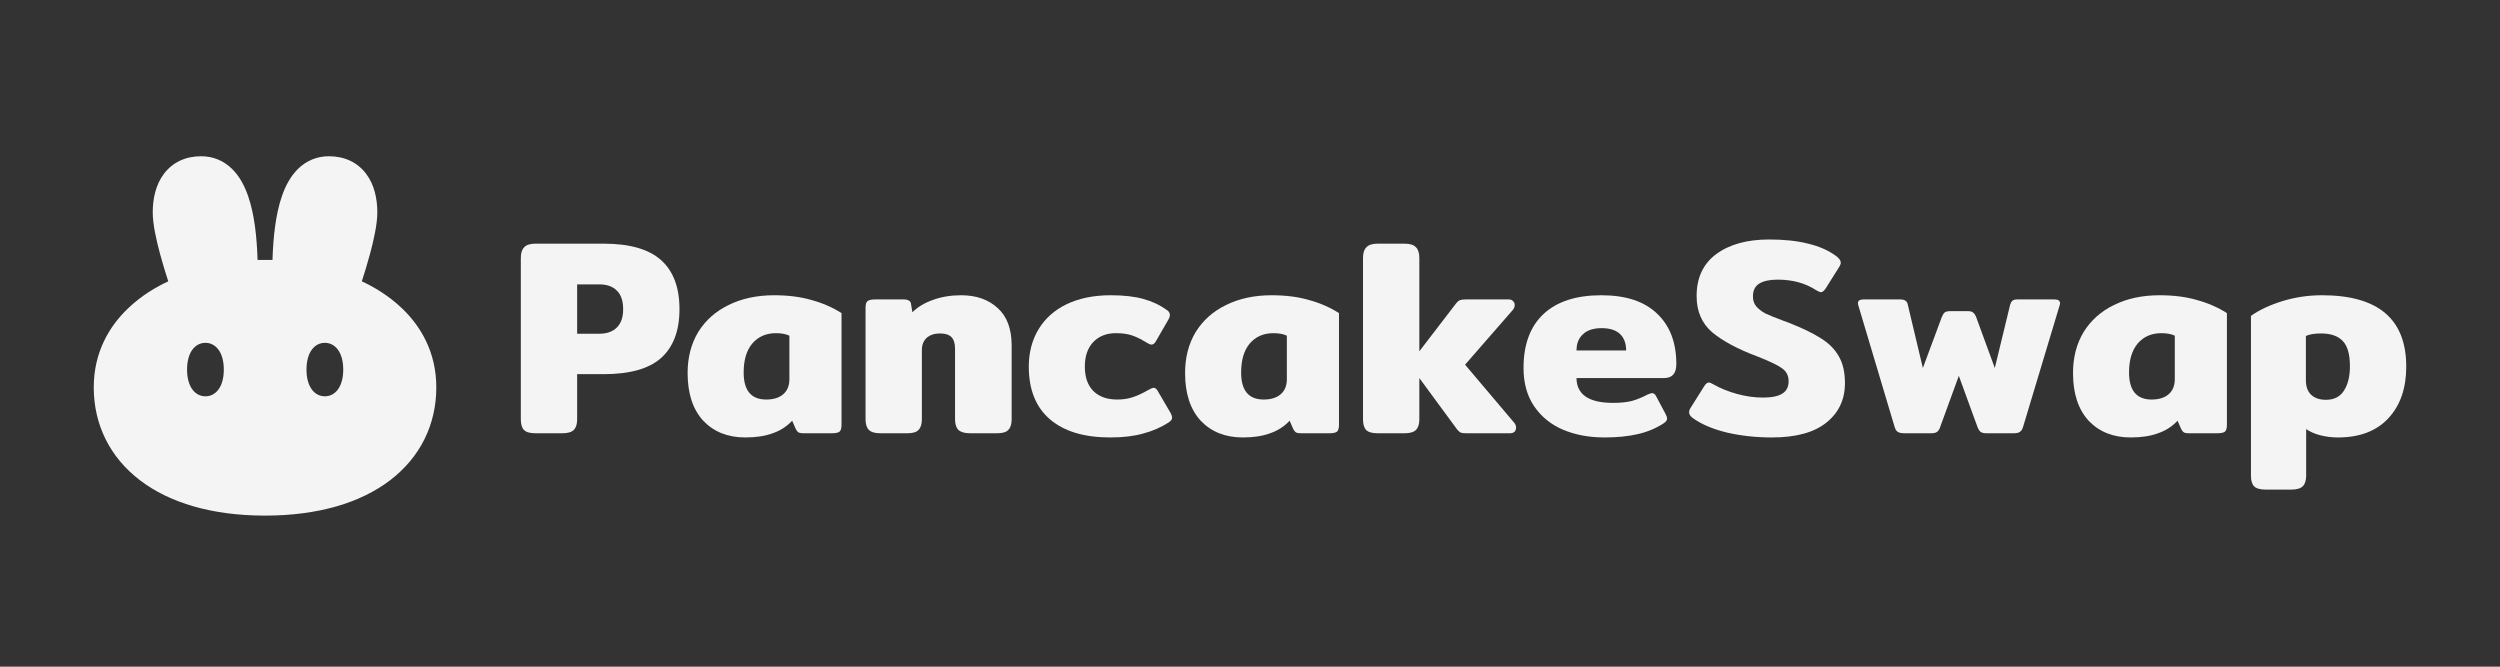 <svg width="240" height="64" viewBox="0 0 240 64" fill="none" xmlns="http://www.w3.org/2000/svg">
<rect x="0" y="0" width="240" height="64" fill="#333333" stroke="none"/>
<path d="M51.391 41.593C50.874 41.593 50.508 41.486 50.294 41.272C50.098 41.058 49.999 40.719 49.999 40.255V24.757C49.999 24.293 50.106 23.954 50.321 23.74C50.535 23.508 50.892 23.392 51.391 23.392H57.949C60.447 23.392 62.285 23.918 63.463 24.971C64.641 26.024 65.23 27.594 65.23 29.682C65.23 31.752 64.641 33.313 63.463 34.366C62.303 35.401 60.465 35.919 57.949 35.919H55.406V40.255C55.406 40.719 55.299 41.058 55.085 41.272C54.871 41.486 54.505 41.593 53.988 41.593H51.391ZM57.521 32.038C58.253 32.038 58.815 31.841 59.207 31.449C59.618 31.056 59.823 30.467 59.823 29.682C59.823 28.879 59.618 28.281 59.207 27.889C58.815 27.496 58.253 27.3 57.521 27.3H55.406V32.038H57.521Z" fill="#F4F4F4"/>
<path d="M71.551 41.995C69.874 41.995 68.527 41.459 67.51 40.389C66.51 39.3 66.011 37.775 66.011 35.812C66.011 34.313 66.35 33.001 67.028 31.877C67.724 30.753 68.696 29.887 69.945 29.281C71.213 28.656 72.667 28.344 74.308 28.344C75.665 28.344 76.86 28.495 77.895 28.799C78.948 29.084 79.912 29.504 80.786 30.057V40.764C80.786 41.103 80.724 41.326 80.599 41.433C80.474 41.54 80.224 41.593 79.849 41.593H77.119C76.923 41.593 76.771 41.567 76.664 41.513C76.557 41.442 76.468 41.335 76.396 41.192L76.048 40.389C75.531 40.942 74.906 41.344 74.175 41.593C73.461 41.861 72.587 41.995 71.551 41.995ZM73.559 38.355C74.255 38.355 74.799 38.185 75.192 37.846C75.584 37.507 75.781 37.025 75.781 36.401V32.225C75.442 32.064 75.013 31.984 74.496 31.984C73.55 31.984 72.792 32.314 72.221 32.974C71.667 33.635 71.391 34.563 71.391 35.758C71.391 37.489 72.114 38.355 73.559 38.355Z" fill="#F4F4F4"/>
<path d="M84.511 41.593C83.993 41.593 83.628 41.486 83.414 41.272C83.2 41.058 83.093 40.719 83.093 40.255V29.575C83.093 29.254 83.146 29.04 83.253 28.933C83.378 28.808 83.628 28.745 84.003 28.745H86.76C86.974 28.745 87.134 28.781 87.241 28.852C87.366 28.906 87.438 29.013 87.456 29.174L87.589 29.977C88.089 29.477 88.74 29.084 89.543 28.799C90.364 28.495 91.274 28.344 92.273 28.344C93.719 28.344 94.888 28.754 95.78 29.575C96.672 30.378 97.118 31.574 97.118 33.162V40.255C97.118 40.719 97.011 41.058 96.797 41.272C96.601 41.486 96.244 41.593 95.726 41.593H93.13C92.613 41.593 92.238 41.486 92.006 41.272C91.792 41.058 91.685 40.719 91.685 40.255V33.51C91.685 32.974 91.569 32.591 91.337 32.359C91.105 32.127 90.739 32.011 90.239 32.011C89.704 32.011 89.276 32.154 88.954 32.439C88.651 32.725 88.499 33.117 88.499 33.617V40.255C88.499 40.719 88.392 41.058 88.178 41.272C87.982 41.486 87.625 41.593 87.108 41.593H84.511Z" fill="#F4F4F4"/>
<path d="M106.58 41.995C104.081 41.995 102.154 41.415 100.798 40.255C99.442 39.095 98.764 37.409 98.764 35.196C98.764 33.84 99.076 32.644 99.701 31.609C100.325 30.574 101.226 29.771 102.404 29.2C103.6 28.629 105.009 28.344 106.633 28.344C107.864 28.344 108.9 28.46 109.738 28.692C110.595 28.924 111.353 29.281 112.013 29.762C112.21 29.887 112.308 30.048 112.308 30.244C112.308 30.387 112.236 30.574 112.094 30.806L110.996 32.707C110.871 32.957 110.72 33.082 110.541 33.082C110.434 33.082 110.264 33.01 110.033 32.867C109.551 32.564 109.096 32.341 108.667 32.198C108.257 32.055 107.74 31.984 107.115 31.984C106.223 31.984 105.5 32.27 104.947 32.841C104.412 33.412 104.144 34.197 104.144 35.196C104.144 36.213 104.42 36.998 104.974 37.551C105.527 38.087 106.285 38.355 107.249 38.355C107.82 38.355 108.337 38.274 108.801 38.114C109.265 37.953 109.738 37.73 110.22 37.444C110.47 37.302 110.648 37.23 110.755 37.23C110.916 37.23 111.059 37.355 111.184 37.605L112.388 39.666C112.477 39.845 112.522 39.987 112.522 40.094C112.522 40.255 112.415 40.407 112.201 40.55C111.451 41.031 110.63 41.388 109.738 41.62C108.864 41.87 107.811 41.995 106.58 41.995Z" fill="#F4F4F4"/>
<path d="M119.308 41.995C117.631 41.995 116.284 41.459 115.267 40.389C114.267 39.3 113.768 37.775 113.768 35.812C113.768 34.313 114.107 33.001 114.785 31.877C115.481 30.753 116.453 29.887 117.702 29.281C118.969 28.656 120.424 28.344 122.065 28.344C123.422 28.344 124.617 28.495 125.652 28.799C126.705 29.084 127.669 29.504 128.543 30.057V40.764C128.543 41.103 128.481 41.326 128.356 41.433C128.231 41.54 127.981 41.593 127.606 41.593H124.876C124.68 41.593 124.528 41.567 124.421 41.513C124.314 41.442 124.225 41.335 124.153 41.192L123.805 40.389C123.288 40.942 122.663 41.344 121.932 41.593C121.218 41.861 120.343 41.995 119.308 41.995ZM121.316 38.355C122.012 38.355 122.556 38.185 122.949 37.846C123.341 37.507 123.538 37.025 123.538 36.401V32.225C123.199 32.064 122.77 31.984 122.253 31.984C121.307 31.984 120.549 32.314 119.978 32.974C119.424 33.635 119.148 34.563 119.148 35.758C119.148 37.489 119.871 38.355 121.316 38.355Z" fill="#F4F4F4"/>
<path d="M145.357 40.576C145.482 40.719 145.544 40.88 145.544 41.058C145.544 41.219 145.491 41.352 145.384 41.459C145.277 41.549 145.134 41.593 144.956 41.593H140.807C140.557 41.593 140.369 41.575 140.245 41.54C140.138 41.486 140.022 41.388 139.897 41.245L136.256 36.294V40.255C136.256 40.719 136.149 41.058 135.935 41.272C135.721 41.486 135.355 41.593 134.838 41.593H132.241C131.724 41.593 131.358 41.486 131.144 41.272C130.948 41.058 130.849 40.719 130.849 40.255V24.757C130.849 24.293 130.956 23.954 131.171 23.74C131.385 23.508 131.742 23.392 132.241 23.392H134.838C135.355 23.392 135.721 23.508 135.935 23.74C136.149 23.954 136.256 24.293 136.256 24.757V33.724L139.79 29.12C139.897 28.977 140.013 28.879 140.138 28.826C140.262 28.772 140.45 28.745 140.7 28.745H144.849C145.027 28.745 145.161 28.799 145.25 28.906C145.357 28.995 145.411 29.12 145.411 29.281C145.411 29.459 145.348 29.62 145.223 29.762L140.646 35.009L145.357 40.576Z" fill="#F4F4F4"/>
<path d="M154.048 41.995C152.549 41.995 151.211 41.745 150.033 41.245C148.874 40.746 147.954 39.996 147.276 38.997C146.598 37.998 146.259 36.775 146.259 35.33C146.259 33.064 146.902 31.333 148.187 30.137C149.471 28.942 151.318 28.344 153.727 28.344C156.083 28.344 157.867 28.933 159.081 30.11C160.312 31.27 160.928 32.885 160.928 34.955C160.928 35.847 160.535 36.294 159.75 36.294H151.345C151.345 37.061 151.63 37.65 152.202 38.06C152.79 38.471 153.674 38.676 154.851 38.676C155.583 38.676 156.19 38.613 156.672 38.489C157.171 38.346 157.671 38.141 158.171 37.873C158.385 37.784 158.528 37.739 158.599 37.739C158.759 37.739 158.893 37.846 159 38.06L159.91 39.773C160 39.952 160.044 40.086 160.044 40.175C160.044 40.335 159.937 40.487 159.723 40.63C158.991 41.112 158.162 41.459 157.234 41.674C156.306 41.888 155.244 41.995 154.048 41.995ZM156.11 33.644C156.11 32.965 155.913 32.439 155.521 32.064C155.128 31.69 154.539 31.502 153.754 31.502C152.969 31.502 152.371 31.698 151.961 32.091C151.55 32.466 151.345 32.983 151.345 33.644H156.11Z" fill="#F4F4F4"/>
<path d="M170.102 41.995C168.603 41.995 167.184 41.843 165.846 41.54C164.508 41.219 163.428 40.773 162.607 40.202C162.304 40.005 162.152 39.8 162.152 39.586C162.152 39.443 162.206 39.292 162.313 39.131L163.624 37.043C163.767 36.829 163.91 36.722 164.053 36.722C164.142 36.722 164.294 36.784 164.508 36.909C165.168 37.284 165.917 37.587 166.756 37.819C167.595 38.051 168.425 38.167 169.246 38.167C170.084 38.167 170.7 38.042 171.092 37.793C171.503 37.543 171.708 37.141 171.708 36.588C171.708 36.053 171.485 35.633 171.039 35.33C170.611 35.027 169.799 34.643 168.603 34.179C166.801 33.501 165.391 32.743 164.374 31.904C163.375 31.047 162.875 29.887 162.875 28.424C162.875 26.658 163.508 25.31 164.775 24.382C166.042 23.454 167.729 22.991 169.834 22.991C171.298 22.991 172.547 23.124 173.582 23.392C174.635 23.642 175.527 24.034 176.258 24.57C176.562 24.802 176.714 25.016 176.714 25.212C176.714 25.337 176.66 25.48 176.553 25.64L175.241 27.728C175.081 27.942 174.938 28.049 174.813 28.049C174.724 28.049 174.572 27.987 174.358 27.862C173.323 27.184 172.092 26.845 170.664 26.845C169.897 26.845 169.308 26.97 168.897 27.22C168.487 27.47 168.282 27.88 168.282 28.451C168.282 28.843 168.389 29.165 168.603 29.415C168.817 29.664 169.103 29.887 169.46 30.084C169.834 30.262 170.405 30.494 171.173 30.78L171.681 30.967C173.002 31.485 174.037 31.984 174.786 32.466C175.554 32.93 176.133 33.51 176.526 34.206C176.919 34.884 177.115 35.74 177.115 36.776C177.115 38.364 176.517 39.631 175.322 40.576C174.144 41.522 172.404 41.995 170.102 41.995Z" fill="#F4F4F4"/>
<path d="M182.802 41.593C182.535 41.593 182.33 41.549 182.186 41.46C182.044 41.37 181.936 41.192 181.865 40.924L178.412 29.361C178.377 29.254 178.359 29.174 178.359 29.12C178.359 28.87 178.537 28.745 178.894 28.745H182.427C182.66 28.745 182.828 28.79 182.936 28.879C183.043 28.951 183.115 29.076 183.149 29.254L184.595 35.33L186.415 30.432C186.505 30.218 186.594 30.075 186.683 30.003C186.79 29.914 186.969 29.87 187.219 29.87H188.904C189.154 29.87 189.325 29.914 189.413 30.003C189.521 30.075 189.618 30.218 189.709 30.432L191.501 35.33L192.974 29.254C193.026 29.076 193.097 28.951 193.188 28.879C193.276 28.79 193.438 28.745 193.669 28.745H197.23C197.586 28.745 197.765 28.87 197.765 29.12C197.765 29.174 197.748 29.254 197.711 29.361L194.232 40.924C194.161 41.192 194.053 41.37 193.91 41.46C193.785 41.549 193.589 41.593 193.322 41.593H190.699C190.448 41.593 190.261 41.549 190.136 41.46C190.011 41.353 189.905 41.174 189.814 40.924L188.048 36.08L186.281 40.924C186.21 41.174 186.102 41.353 185.96 41.46C185.835 41.549 185.649 41.593 185.399 41.593H182.802Z" fill="#F4F4F4"/>
<path d="M204.55 41.995C202.872 41.995 201.526 41.459 200.508 40.389C199.509 39.3 199.009 37.775 199.009 35.812C199.009 34.313 199.348 33.001 200.027 31.877C200.722 30.753 201.694 29.887 202.943 29.281C204.211 28.656 205.665 28.344 207.307 28.344C208.663 28.344 209.858 28.495 210.894 28.799C211.946 29.084 212.91 29.504 213.784 30.057V40.764C213.784 41.103 213.722 41.326 213.597 41.433C213.471 41.54 213.223 41.593 212.848 41.593H210.117C209.921 41.593 209.77 41.567 209.662 41.513C209.554 41.442 209.466 41.335 209.395 41.192L209.047 40.389C208.53 40.942 207.904 41.344 207.173 41.593C206.459 41.861 205.585 41.995 204.55 41.995ZM206.558 38.355C207.253 38.355 207.798 38.185 208.191 37.846C208.583 37.507 208.78 37.025 208.78 36.401V32.225C208.439 32.064 208.012 31.984 207.494 31.984C206.548 31.984 205.79 32.314 205.219 32.974C204.666 33.635 204.388 34.563 204.388 35.758C204.388 37.489 205.113 38.355 206.558 38.355Z" fill="#F4F4F4"/>
<path d="M217.482 47C216.965 47 216.6 46.893 216.385 46.679C216.188 46.465 216.091 46.126 216.091 45.662V30.325C216.894 29.753 217.903 29.281 219.115 28.906C220.329 28.531 221.596 28.344 222.916 28.344C228.306 28.344 231 30.628 231 35.196C231 37.266 230.429 38.917 229.287 40.148C228.144 41.379 226.531 41.995 224.443 41.995C223.854 41.995 223.282 41.923 222.728 41.781C222.193 41.638 221.747 41.442 221.391 41.192V45.662C221.391 46.126 221.283 46.465 221.069 46.679C220.856 46.893 220.489 47 219.972 47H217.482ZM223.291 38.381C224.059 38.381 224.63 38.096 225.004 37.525C225.396 36.936 225.593 36.151 225.593 35.169C225.593 34.01 225.362 33.197 224.898 32.733C224.451 32.252 223.755 32.011 222.81 32.011C222.202 32.011 221.721 32.091 221.365 32.252V36.508C221.365 37.114 221.533 37.578 221.872 37.9C222.212 38.221 222.685 38.381 223.291 38.381Z" fill="#F4F4F4"/>
<path fill-rule="evenodd" clip-rule="evenodd" d="M13.421 46.093C16.274 48.278 20.359 49.495 25.43 49.499H25.456C30.526 49.495 34.611 48.278 37.465 46.093C40.354 43.881 41.886 40.742 41.886 37.19C41.886 33.768 40.357 31.301 38.627 29.633C37.271 28.326 35.775 27.488 34.734 27.007C34.969 26.284 35.263 25.337 35.526 24.36C35.878 23.052 36.223 21.517 36.223 20.392C36.223 19.061 35.933 17.724 35.15 16.686C34.323 15.588 33.079 15 31.581 15C30.411 15 29.418 15.434 28.64 16.183C27.896 16.899 27.401 17.849 27.06 18.84C26.459 20.582 26.226 22.769 26.16 24.952H24.726C24.66 22.769 24.426 20.582 23.826 18.84C23.484 17.849 22.989 16.899 22.246 16.183C21.468 15.434 20.475 15 19.304 15C17.807 15 16.562 15.588 15.736 16.686C14.953 17.724 14.663 19.061 14.663 20.392C14.663 21.517 15.008 23.052 15.36 24.36C15.623 25.337 15.917 26.284 16.152 27.007C15.111 27.488 13.614 28.326 12.259 29.633C10.529 31.301 9 33.768 9 37.19C9 40.742 10.532 43.881 13.421 46.093ZM21.486 35.479C21.486 37.167 20.696 38.046 19.722 38.046C18.748 38.046 17.958 37.167 17.958 35.479C17.958 33.791 18.748 32.912 19.722 32.912C20.696 32.912 21.486 33.791 21.486 35.479ZM31.187 38.046C32.161 38.046 32.951 37.167 32.951 35.479C32.951 33.791 32.161 32.912 31.187 32.912C30.213 32.912 29.423 33.791 29.423 35.479C29.423 37.167 30.213 38.046 31.187 38.046Z" fill="#F4F4F4"/>
</svg>

